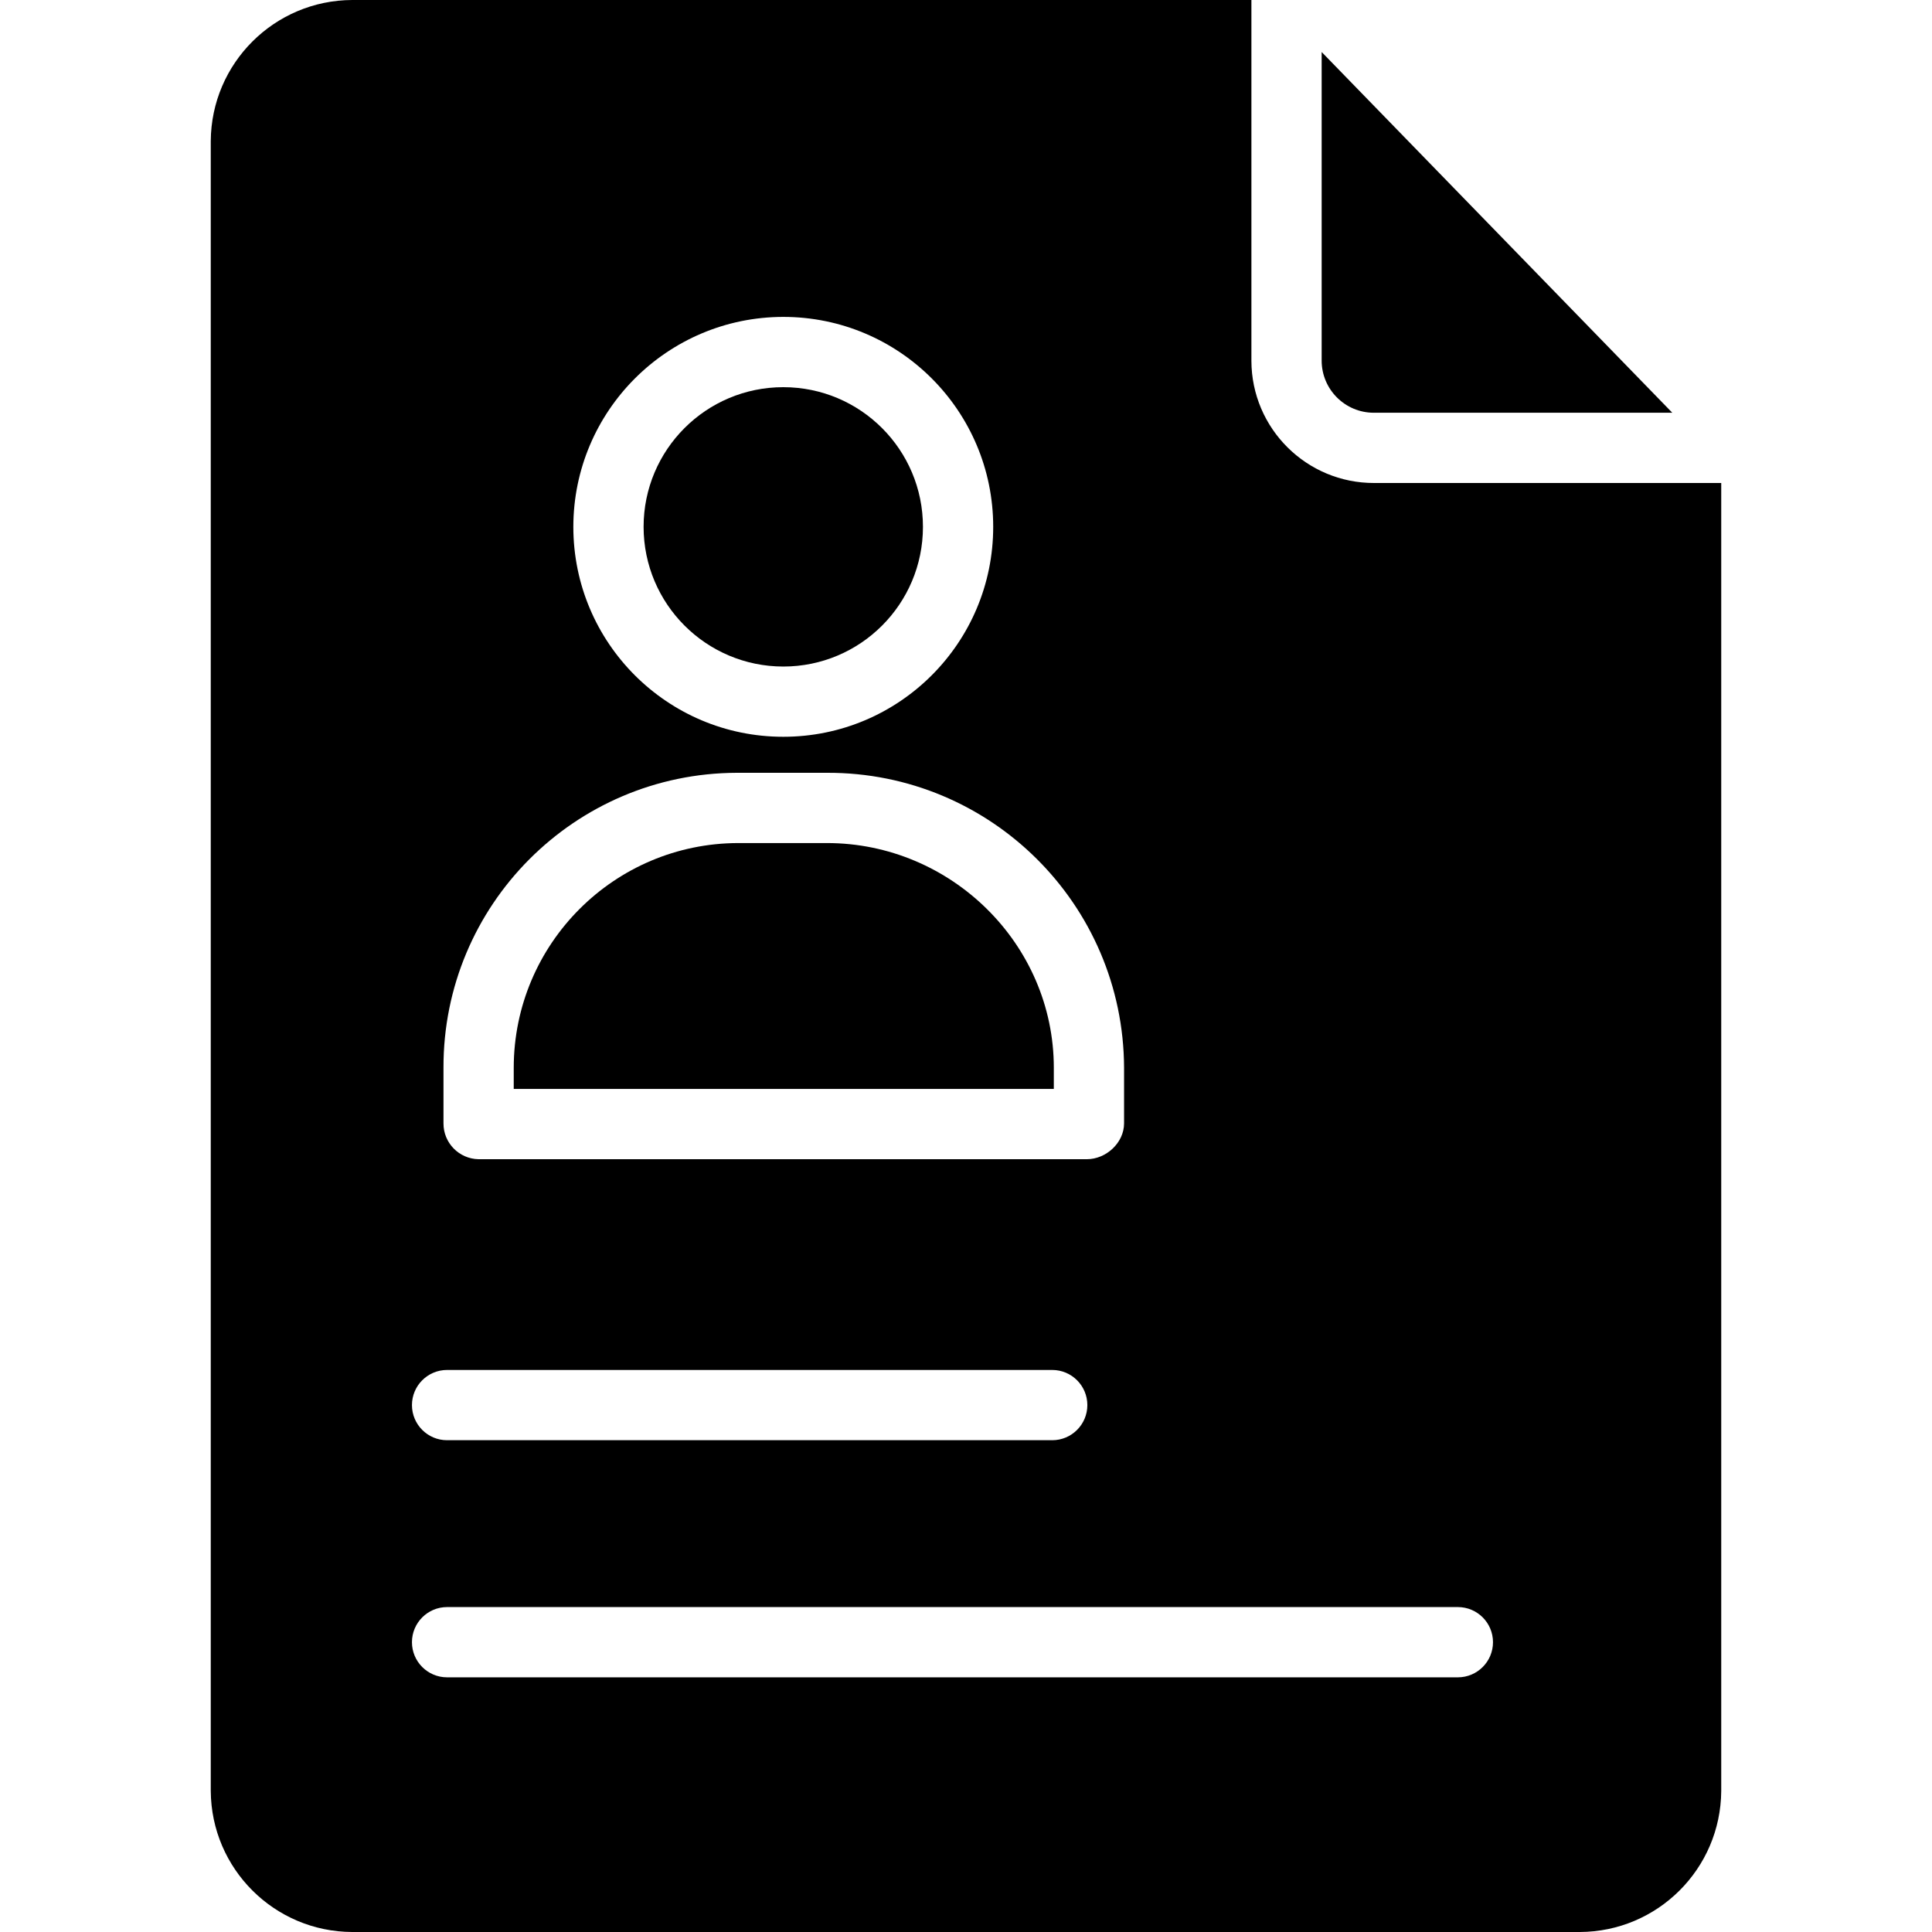 <svg height="440pt" viewBox="-48 0 440 440" width="440pt" xmlns="http://www.w3.org/2000/svg"><path d="m130.383 151.801c17.57 0 31.812-14.242 31.812-31.812.004-17.57-14.238-31.812-31.809-31.812-17.57 0-31.812 14.242-31.812 31.812.016 17.559 14.25 31.793 31.809 31.812zm0 0"/><path d="m264.98 94h67.875l-79.855-82.152v70.285c.008 6.562 5.336 11.875 11.898 11.867zm0 0"/><path d="m192 243.184c0-28.219-23.441-51.184-51.664-51.184h-20.176c-28.25.035-51.137 22.934-51.16 51.184v4.816h123zm0 0"/><path d="m237 82.133v-82.133h-204.77c-17.734.059-32.113 14.387-32.23 32.117v375.766c.117 17.73 14.496 32.059 32.23 32.117h279.539c17.734-.059 32.113-14.387 32.23-32.117v-297.883h-79.02c-15.41.043-27.938-12.41-27.98-27.82zm-106.617-9.961c26.406 0 47.812 21.406 47.812 47.812.004 26.406-21.402 47.812-47.809 47.812s-47.812-21.406-47.812-47.812c.027-26.391 21.418-47.781 47.809-47.812zm-77.383 171.012c-.102-37 29.812-67.082 66.816-67.184h20.52c37.238-.133 67.531 29.949 67.664 67.184v12.645c0 4.418-4.066 8.172-8.484 8.172h-138.531c-4.449-.082-8.008-3.723-7.984-8.172zm.82 68.816h137.816c4.418 0 8 3.582 8 8s-3.582 8-8 8h-137.816c-4.418 0-8-3.582-8-8s3.582-8 8-8zm238.199 62c0 4.418-3.582 8-8 8h-230.199c-4.418 0-8-3.582-8-8s3.582-8 8-8h230.199c4.418 0 8 3.582 8 8zm0 0"/></svg>